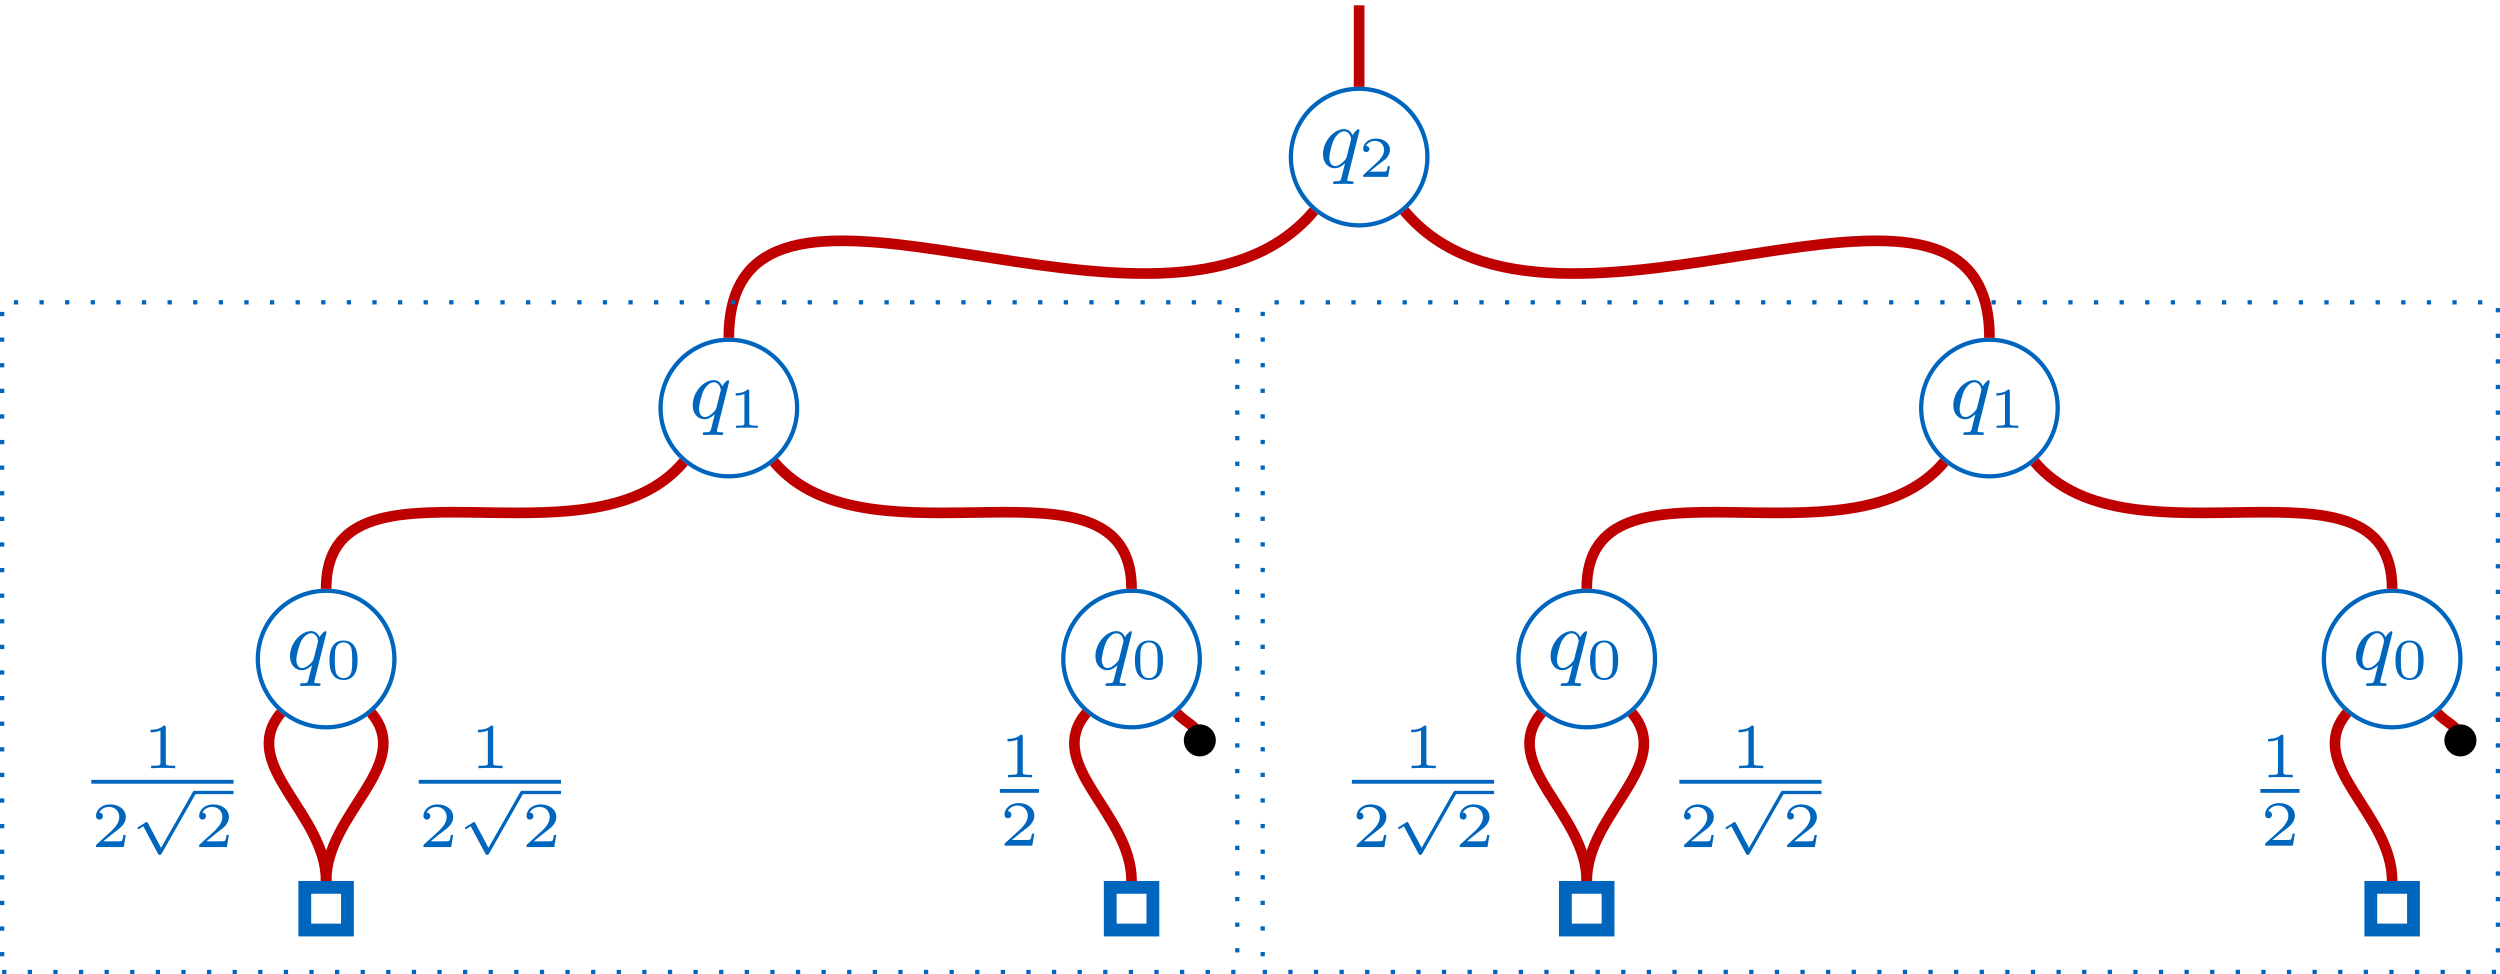 <?xml version="1.0" encoding="UTF-8"?>
<!--
 Copyright (c) 2025 Chair for Design Automation, TUM
 All rights reserved.

 SPDX-License-Identifier: MIT

 Licensed under the MIT License
-->

<svg xmlns="http://www.w3.org/2000/svg" xmlns:xlink="http://www.w3.org/1999/xlink" width="233.541" height="90.994" viewBox="0 0 233.541 90.994">
<defs>
<g>
<g id="glyph-0-0">
<path d="M 3.719 -3.297 C 3.75 -3.406 3.75 -3.422 3.75 -3.453 C 3.75 -3.547 3.672 -3.562 3.656 -3.562 C 3.578 -3.562 3.266 -3.297 3.109 -3 C 2.969 -3.297 2.719 -3.562 2.312 -3.562 C 1.375 -3.562 0.344 -2.453 0.344 -1.219 C 0.344 -0.328 0.906 0.094 1.438 0.094 C 1.797 0.094 2.109 -0.094 2.406 -0.375 L 2.094 0.875 C 1.984 1.281 1.984 1.312 1.469 1.312 C 1.375 1.312 1.281 1.312 1.281 1.453 C 1.281 1.469 1.281 1.562 1.391 1.562 C 1.578 1.562 2.031 1.547 2.203 1.547 C 2.469 1.547 2.484 1.547 2.625 1.547 C 2.719 1.562 2.953 1.562 3.047 1.562 C 3.094 1.562 3.203 1.562 3.203 1.422 C 3.203 1.312 3.125 1.312 2.984 1.312 C 2.609 1.312 2.609 1.25 2.609 1.188 C 2.609 1.172 2.609 1.125 2.641 1.016 Z M 2.562 -0.984 C 2.516 -0.828 2.516 -0.828 2.391 -0.672 C 2.094 -0.328 1.766 -0.109 1.469 -0.109 C 1.078 -0.109 0.938 -0.531 0.938 -0.875 C 0.938 -1.266 1.172 -2.188 1.359 -2.578 C 1.625 -3.062 1.984 -3.359 2.312 -3.359 C 2.859 -3.359 2.969 -2.719 2.969 -2.656 C 2.969 -2.625 2.953 -2.578 2.953 -2.547 Z M 2.562 -0.984 "/>
</g>
<g id="glyph-1-0">
<path d="M 2.891 -1 L 2.688 -1 C 2.688 -0.938 2.625 -0.578 2.547 -0.516 C 2.516 -0.484 2.078 -0.484 2 -0.484 L 1 -0.484 L 1.688 -1.047 C 1.859 -1.188 2.344 -1.531 2.516 -1.688 C 2.672 -1.859 2.891 -2.125 2.891 -2.516 C 2.891 -3.188 2.281 -3.578 1.562 -3.578 C 0.875 -3.578 0.391 -3.125 0.391 -2.609 C 0.391 -2.344 0.625 -2.312 0.672 -2.312 C 0.812 -2.312 0.969 -2.406 0.969 -2.594 C 0.969 -2.719 0.891 -2.891 0.656 -2.891 C 0.781 -3.156 1.109 -3.359 1.484 -3.359 C 2.047 -3.359 2.344 -2.953 2.344 -2.516 C 2.344 -2.125 2.094 -1.734 1.719 -1.391 L 0.453 -0.219 C 0.391 -0.172 0.391 -0.172 0.391 0 L 2.719 0 Z M 2.891 -1 "/>
</g>
<g id="glyph-1-1">
<path d="M 1.922 -3.406 C 1.922 -3.578 1.906 -3.578 1.75 -3.578 C 1.391 -3.234 0.844 -3.234 0.656 -3.234 L 0.656 -3.016 C 0.797 -3.016 1.141 -3.016 1.469 -3.172 L 1.469 -0.453 C 1.469 -0.281 1.469 -0.203 0.906 -0.203 L 0.688 -0.203 L 0.688 0 C 0.984 -0.016 1.391 -0.016 1.703 -0.016 C 2 -0.016 2.422 -0.016 2.719 0 L 2.719 -0.203 L 2.484 -0.203 C 1.922 -0.203 1.922 -0.281 1.922 -0.453 Z M 1.922 -3.406 "/>
</g>
<g id="glyph-1-2">
<path d="M 2.953 -1.719 C 2.953 -2.109 2.953 -3.578 1.641 -3.578 C 0.328 -3.578 0.328 -2.109 0.328 -1.719 C 0.328 -1.328 0.328 0.109 1.641 0.109 C 2.953 0.109 2.953 -1.328 2.953 -1.719 Z M 1.641 -0.062 C 1.406 -0.062 1.047 -0.172 0.922 -0.609 C 0.828 -0.922 0.828 -1.453 0.828 -1.781 C 0.828 -2.141 0.828 -2.562 0.906 -2.844 C 1.047 -3.328 1.453 -3.406 1.641 -3.406 C 1.891 -3.406 2.234 -3.281 2.359 -2.875 C 2.438 -2.594 2.453 -2.203 2.453 -1.781 C 2.453 -1.438 2.453 -0.891 2.359 -0.594 C 2.203 -0.125 1.812 -0.062 1.641 -0.062 Z M 1.641 -0.062 "/>
</g>
<g id="glyph-2-0">
<path d="M 2.141 -3.797 C 2.141 -3.984 2.125 -3.984 1.938 -3.984 C 1.547 -3.594 0.938 -3.594 0.719 -3.594 L 0.719 -3.359 C 0.875 -3.359 1.281 -3.359 1.641 -3.531 L 1.641 -0.516 C 1.641 -0.312 1.641 -0.234 1.016 -0.234 L 0.766 -0.234 L 0.766 0 C 1.094 -0.031 1.562 -0.031 1.891 -0.031 C 2.219 -0.031 2.688 -0.031 3.016 0 L 3.016 -0.234 L 2.766 -0.234 C 2.141 -0.234 2.141 -0.312 2.141 -0.516 Z M 2.141 -3.797 "/>
</g>
<g id="glyph-2-1">
<path d="M 3.219 -1.125 L 3 -1.125 C 2.984 -1.031 2.922 -0.641 2.844 -0.578 C 2.797 -0.531 2.312 -0.531 2.219 -0.531 L 1.109 -0.531 L 1.875 -1.156 C 2.078 -1.328 2.609 -1.703 2.797 -1.891 C 2.969 -2.062 3.219 -2.375 3.219 -2.797 C 3.219 -3.547 2.547 -3.984 1.734 -3.984 C 0.969 -3.984 0.438 -3.469 0.438 -2.906 C 0.438 -2.609 0.688 -2.562 0.75 -2.562 C 0.906 -2.562 1.078 -2.672 1.078 -2.891 C 1.078 -3.016 1 -3.219 0.734 -3.219 C 0.875 -3.516 1.234 -3.75 1.656 -3.75 C 2.281 -3.75 2.609 -3.281 2.609 -2.797 C 2.609 -2.375 2.328 -1.938 1.922 -1.547 L 0.5 -0.25 C 0.438 -0.188 0.438 -0.188 0.438 0 L 3.031 0 Z M 3.219 -1.125 "/>
</g>
<g id="glyph-3-0">
<path d="M 2.859 5.016 L 1.625 2.688 C 1.578 2.625 1.562 2.594 1.516 2.594 C 1.484 2.594 1.438 2.625 1.422 2.641 L 0.766 3.047 C 0.688 3.094 0.656 3.125 0.656 3.172 C 0.656 3.219 0.719 3.266 0.766 3.266 C 0.781 3.266 0.797 3.266 1.203 3 L 2.578 5.578 C 2.625 5.656 2.641 5.672 2.719 5.672 C 2.844 5.672 2.859 5.641 2.922 5.547 L 6.094 -0.031 C 6.125 -0.094 6.141 -0.109 6.141 -0.156 C 6.141 -0.234 6.062 -0.312 5.984 -0.312 C 5.891 -0.312 5.859 -0.234 5.828 -0.203 Z M 2.859 5.016 "/>
</g>
</g>
<clipPath id="clip-0">
<path clip-rule="nonzero" d="M 211 49 L 233.539 49 L 233.539 74 L 211 74 Z M 211 49 "/>
</clipPath>
<clipPath id="clip-1">
<path clip-rule="nonzero" d="M 175 29 L 233.539 29 L 233.539 70 L 175 70 Z M 175 29 "/>
</clipPath>
<clipPath id="clip-2">
<path clip-rule="nonzero" d="M 11 52 L 45 52 L 45 90.992 L 11 90.992 Z M 11 52 "/>
</clipPath>
<clipPath id="clip-3">
<path clip-rule="nonzero" d="M 16 52 L 50 52 L 50 90.992 L 16 90.992 Z M 16 52 "/>
</clipPath>
<clipPath id="clip-4">
<path clip-rule="nonzero" d="M 86 52 L 120 52 L 120 90.992 L 86 90.992 Z M 86 52 "/>
</clipPath>
<clipPath id="clip-5">
<path clip-rule="nonzero" d="M 128 52 L 163 52 L 163 90.992 L 128 90.992 Z M 128 52 "/>
</clipPath>
<clipPath id="clip-6">
<path clip-rule="nonzero" d="M 134 52 L 168 52 L 168 90.992 L 134 90.992 Z M 134 52 "/>
</clipPath>
<clipPath id="clip-7">
<path clip-rule="nonzero" d="M 204 52 L 233.539 52 L 233.539 90.992 L 204 90.992 Z M 204 52 "/>
</clipPath>
<clipPath id="clip-8">
<path clip-rule="nonzero" d="M 213 52 L 233.539 52 L 233.539 84 L 213 84 Z M 213 52 "/>
</clipPath>
<clipPath id="clip-9">
<path clip-rule="nonzero" d="M 0 28 L 116 28 L 116 90.992 L 0 90.992 Z M 0 28 "/>
</clipPath>
<clipPath id="clip-10">
<path clip-rule="nonzero" d="M 117 28 L 233.539 28 L 233.539 90.992 L 117 90.992 Z M 117 28 "/>
</clipPath>
</defs>
<path fill="none" stroke-width="0.399" stroke-linecap="butt" stroke-linejoin="miter" stroke="rgb(0%, 39.609%, 74.117%)" stroke-opacity="1" stroke-miterlimit="10" d="M 6.378 -0.001 C 6.378 3.523 3.522 6.378 -0.001 6.378 C -3.521 6.378 -6.376 3.523 -6.376 -0.001 C -6.376 -3.524 -3.521 -6.38 -0.001 -6.38 C 3.522 -6.38 6.378 -3.524 6.378 -0.001 Z M 6.378 -0.001 " transform="matrix(1, 0, 0, -1, 126.966, 14.671)"/>
<g fill="rgb(0%, 39.609%, 74.117%)" fill-opacity="1">
<use xlink:href="#glyph-0-0" x="123.245" y="15.624"/>
</g>
<g fill="rgb(0%, 39.609%, 74.117%)" fill-opacity="1">
<use xlink:href="#glyph-1-0" x="126.951" y="16.52"/>
</g>
<path fill="none" stroke-width="0.399" stroke-linecap="butt" stroke-linejoin="miter" stroke="rgb(0%, 39.609%, 74.117%)" stroke-opacity="1" stroke-miterlimit="10" d="M -52.501 -23.446 C -52.501 -19.923 -55.357 -17.067 -58.88 -17.067 C -62.404 -17.067 -65.259 -19.923 -65.259 -23.446 C -65.259 -26.97 -62.404 -29.825 -58.88 -29.825 C -55.357 -29.825 -52.501 -26.97 -52.501 -23.446 Z M -52.501 -23.446 " transform="matrix(1, 0, 0, -1, 126.966, 14.671)"/>
<g fill="rgb(0%, 39.609%, 74.117%)" fill-opacity="1">
<use xlink:href="#glyph-0-0" x="64.365" y="39.07"/>
</g>
<g fill="rgb(0%, 39.609%, 74.117%)" fill-opacity="1">
<use xlink:href="#glyph-1-1" x="68.071" y="39.966"/>
</g>
<path fill="none" stroke-width="0.399" stroke-linecap="butt" stroke-linejoin="miter" stroke="rgb(0%, 39.609%, 74.117%)" stroke-opacity="1" stroke-miterlimit="10" d="M 65.257 -23.446 C 65.257 -19.923 62.401 -17.067 58.882 -17.067 C 55.358 -17.067 52.503 -19.923 52.503 -23.446 C 52.503 -26.97 55.358 -29.825 58.882 -29.825 C 62.401 -29.825 65.257 -26.97 65.257 -23.446 Z M 65.257 -23.446 " transform="matrix(1, 0, 0, -1, 126.966, 14.671)"/>
<g fill="rgb(0%, 39.609%, 74.117%)" fill-opacity="1">
<use xlink:href="#glyph-0-0" x="182.125" y="39.07"/>
</g>
<g fill="rgb(0%, 39.609%, 74.117%)" fill-opacity="1">
<use xlink:href="#glyph-1-1" x="185.83" y="39.966"/>
</g>
<path fill="none" stroke-width="0.399" stroke-linecap="butt" stroke-linejoin="miter" stroke="rgb(0%, 39.609%, 74.117%)" stroke-opacity="1" stroke-miterlimit="10" d="M -90.122 -46.895 C -90.122 -43.372 -92.978 -40.517 -96.501 -40.517 C -100.025 -40.517 -102.88 -43.372 -102.88 -46.895 C -102.88 -50.415 -100.025 -53.27 -96.501 -53.27 C -92.978 -53.27 -90.122 -50.415 -90.122 -46.895 Z M -90.122 -46.895 " transform="matrix(1, 0, 0, -1, 126.966, 14.671)"/>
<g fill="rgb(0%, 39.609%, 74.117%)" fill-opacity="1">
<use xlink:href="#glyph-0-0" x="26.746" y="62.517"/>
</g>
<g fill="rgb(0%, 39.609%, 74.117%)" fill-opacity="1">
<use xlink:href="#glyph-1-2" x="30.451" y="63.413"/>
</g>
<path fill="none" stroke-width="0.399" stroke-linecap="butt" stroke-linejoin="miter" stroke="rgb(0%, 39.609%, 74.117%)" stroke-opacity="1" stroke-miterlimit="10" d="M -14.884 -46.895 C -14.884 -43.372 -17.739 -40.517 -21.259 -40.517 C -24.782 -40.517 -27.638 -43.372 -27.638 -46.895 C -27.638 -50.415 -24.782 -53.27 -21.259 -53.27 C -17.739 -53.27 -14.884 -50.415 -14.884 -46.895 Z M -14.884 -46.895 " transform="matrix(1, 0, 0, -1, 126.966, 14.671)"/>
<g fill="rgb(0%, 39.609%, 74.117%)" fill-opacity="1">
<use xlink:href="#glyph-0-0" x="101.985" y="62.517"/>
</g>
<g fill="rgb(0%, 39.609%, 74.117%)" fill-opacity="1">
<use xlink:href="#glyph-1-2" x="105.691" y="63.413"/>
</g>
<path fill="none" stroke-width="0.399" stroke-linecap="butt" stroke-linejoin="miter" stroke="rgb(0%, 39.609%, 74.117%)" stroke-opacity="1" stroke-miterlimit="10" d="M 27.639 -46.895 C 27.639 -43.372 24.784 -40.517 21.261 -40.517 C 17.737 -40.517 14.882 -43.372 14.882 -46.895 C 14.882 -50.415 17.737 -53.27 21.261 -53.27 C 24.784 -53.27 27.639 -50.415 27.639 -46.895 Z M 27.639 -46.895 " transform="matrix(1, 0, 0, -1, 126.966, 14.671)"/>
<g fill="rgb(0%, 39.609%, 74.117%)" fill-opacity="1">
<use xlink:href="#glyph-0-0" x="144.505" y="62.517"/>
</g>
<g fill="rgb(0%, 39.609%, 74.117%)" fill-opacity="1">
<use xlink:href="#glyph-1-2" x="148.21" y="63.413"/>
</g>
<g clip-path="url(#clip-0)">
<path fill="none" stroke-width="0.399" stroke-linecap="butt" stroke-linejoin="miter" stroke="rgb(0%, 39.609%, 74.117%)" stroke-opacity="1" stroke-miterlimit="10" d="M 102.878 -46.895 C 102.878 -43.372 100.022 -40.517 96.499 -40.517 C 92.979 -40.517 90.124 -43.372 90.124 -46.895 C 90.124 -50.415 92.979 -53.27 96.499 -53.27 C 100.022 -53.27 102.878 -50.415 102.878 -46.895 Z M 102.878 -46.895 " transform="matrix(1, 0, 0, -1, 126.966, 14.671)"/>
</g>
<g fill="rgb(0%, 39.609%, 74.117%)" fill-opacity="1">
<use xlink:href="#glyph-0-0" x="219.744" y="62.517"/>
</g>
<g fill="rgb(0%, 39.609%, 74.117%)" fill-opacity="1">
<use xlink:href="#glyph-1-2" x="223.45" y="63.413"/>
</g>
<path fill="none" stroke-width="1.196" stroke-linecap="butt" stroke-linejoin="miter" stroke="rgb(0%, 39.609%, 74.117%)" stroke-opacity="1" stroke-miterlimit="10" d="M -98.493 -72.208 L -94.509 -72.208 L -94.509 -68.224 L -98.493 -68.224 Z M -98.493 -72.208 " transform="matrix(1, 0, 0, -1, 126.966, 14.671)"/>
<path fill="none" stroke-width="1.196" stroke-linecap="butt" stroke-linejoin="miter" stroke="rgb(0%, 39.609%, 74.117%)" stroke-opacity="1" stroke-miterlimit="10" d="M -23.251 -72.208 L -19.267 -72.208 L -19.267 -68.224 L -23.251 -68.224 Z M -23.251 -72.208 " transform="matrix(1, 0, 0, -1, 126.966, 14.671)"/>
<path fill="none" stroke-width="1.196" stroke-linecap="butt" stroke-linejoin="miter" stroke="rgb(0%, 39.609%, 74.117%)" stroke-opacity="1" stroke-miterlimit="10" d="M 19.268 -72.208 L 23.253 -72.208 L 23.253 -68.224 L 19.268 -68.224 Z M 19.268 -72.208 " transform="matrix(1, 0, 0, -1, 126.966, 14.671)"/>
<path fill="none" stroke-width="1.196" stroke-linecap="butt" stroke-linejoin="miter" stroke="rgb(0%, 39.609%, 74.117%)" stroke-opacity="1" stroke-miterlimit="10" d="M 94.507 -72.208 L 98.495 -72.208 L 98.495 -68.224 L 94.507 -68.224 Z M 94.507 -72.208 " transform="matrix(1, 0, 0, -1, 126.966, 14.671)"/>
<path fill="none" stroke-width="0.996" stroke-linecap="butt" stroke-linejoin="miter" stroke="rgb(75%, 0%, 0%)" stroke-opacity="1" stroke-miterlimit="10" d="M -0.001 14.175 L -0.001 6.558 " transform="matrix(1, 0, 0, -1, 126.966, 14.671)"/>
<path fill="none" stroke-width="0.996" stroke-linecap="butt" stroke-linejoin="miter" stroke="rgb(75%, 0%, 0%)" stroke-opacity="1" stroke-miterlimit="10" d="M -4.216 -5.024 C -18.247 -21.743 -58.88 4.937 -58.88 -16.888 " transform="matrix(1, 0, 0, -1, 126.966, 14.671)"/>
<path fill="none" stroke-width="0.996" stroke-linecap="butt" stroke-linejoin="miter" stroke="rgb(75%, 0%, 0%)" stroke-opacity="1" stroke-miterlimit="10" d="M 4.214 -5.024 C 18.245 -21.743 58.882 4.937 58.882 -16.888 " transform="matrix(1, 0, 0, -1, 126.966, 14.671)"/>
<path fill="none" stroke-width="0.996" stroke-linecap="butt" stroke-linejoin="miter" stroke="rgb(75%, 0%, 0%)" stroke-opacity="1" stroke-miterlimit="10" d="M -63.095 -28.47 C -71.989 -39.067 -96.501 -26.501 -96.501 -40.337 " transform="matrix(1, 0, 0, -1, 126.966, 14.671)"/>
<path fill="none" stroke-width="0.996" stroke-linecap="butt" stroke-linejoin="miter" stroke="rgb(75%, 0%, 0%)" stroke-opacity="1" stroke-miterlimit="10" d="M -54.665 -28.47 C -45.771 -39.067 -21.259 -26.501 -21.259 -40.337 " transform="matrix(1, 0, 0, -1, 126.966, 14.671)"/>
<path fill="none" stroke-width="0.996" stroke-linecap="butt" stroke-linejoin="miter" stroke="rgb(75%, 0%, 0%)" stroke-opacity="1" stroke-miterlimit="10" d="M 54.667 -28.47 C 45.772 -39.067 21.261 -26.501 21.261 -40.337 " transform="matrix(1, 0, 0, -1, 126.966, 14.671)"/>
<g clip-path="url(#clip-1)">
<path fill="none" stroke-width="0.996" stroke-linecap="butt" stroke-linejoin="miter" stroke="rgb(75%, 0%, 0%)" stroke-opacity="1" stroke-miterlimit="10" d="M 63.096 -28.47 C 71.987 -39.067 96.499 -26.501 96.499 -40.337 " transform="matrix(1, 0, 0, -1, 126.966, 14.671)"/>
</g>
<g clip-path="url(#clip-2)">
<path fill="none" stroke-width="0.996" stroke-linecap="butt" stroke-linejoin="miter" stroke="rgb(75%, 0%, 0%)" stroke-opacity="1" stroke-miterlimit="10" d="M -100.716 -51.915 C -104.794 -56.778 -96.501 -61.278 -96.501 -67.626 " transform="matrix(1, 0, 0, -1, 126.966, 14.671)"/>
</g>
<g fill="rgb(0%, 39.609%, 74.117%)" fill-opacity="1">
<use xlink:href="#glyph-2-0" x="13.348" y="71.765"/>
</g>
<path fill="none" stroke-width="0.359" stroke-linecap="butt" stroke-linejoin="miter" stroke="rgb(0%, 39.609%, 74.117%)" stroke-opacity="1" stroke-miterlimit="10" d="M -0.001 -0 L 13.284 -0 " transform="matrix(1, 0, 0, -1, 8.532, 73.031)"/>
<g fill="rgb(0%, 39.609%, 74.117%)" fill-opacity="1">
<use xlink:href="#glyph-2-1" x="8.532" y="79.128"/>
</g>
<g fill="rgb(0%, 39.609%, 74.117%)" fill-opacity="1">
<use xlink:href="#glyph-3-0" x="12.185" y="74.186"/>
</g>
<path fill="none" stroke-width="0.309" stroke-linecap="butt" stroke-linejoin="miter" stroke="rgb(0%, 39.609%, 74.117%)" stroke-opacity="1" stroke-miterlimit="10" d="M 0.001 0.001 L 3.653 0.001 " transform="matrix(1, 0, 0, -1, 18.163, 74.032)"/>
<g fill="rgb(0%, 39.609%, 74.117%)" fill-opacity="1">
<use xlink:href="#glyph-2-1" x="18.163" y="79.128"/>
</g>
<g clip-path="url(#clip-3)">
<path fill="none" stroke-width="0.996" stroke-linecap="butt" stroke-linejoin="miter" stroke="rgb(75%, 0%, 0%)" stroke-opacity="1" stroke-miterlimit="10" d="M -92.286 -51.915 C -88.204 -56.778 -96.501 -61.278 -96.501 -67.626 " transform="matrix(1, 0, 0, -1, 126.966, 14.671)"/>
</g>
<g fill="rgb(0%, 39.609%, 74.117%)" fill-opacity="1">
<use xlink:href="#glyph-2-0" x="43.933" y="71.765"/>
</g>
<path fill="none" stroke-width="0.359" stroke-linecap="butt" stroke-linejoin="miter" stroke="rgb(0%, 39.609%, 74.117%)" stroke-opacity="1" stroke-miterlimit="10" d="M -0.001 -0 L 13.284 -0 " transform="matrix(1, 0, 0, -1, 39.118, 73.031)"/>
<g fill="rgb(0%, 39.609%, 74.117%)" fill-opacity="1">
<use xlink:href="#glyph-2-1" x="39.118" y="79.128"/>
</g>
<g fill="rgb(0%, 39.609%, 74.117%)" fill-opacity="1">
<use xlink:href="#glyph-3-0" x="42.77" y="74.186"/>
</g>
<path fill="none" stroke-width="0.309" stroke-linecap="butt" stroke-linejoin="miter" stroke="rgb(0%, 39.609%, 74.117%)" stroke-opacity="1" stroke-miterlimit="10" d="M -0.002 0.001 L 3.654 0.001 " transform="matrix(1, 0, 0, -1, 48.748, 74.032)"/>
<g fill="rgb(0%, 39.609%, 74.117%)" fill-opacity="1">
<use xlink:href="#glyph-2-1" x="48.748" y="79.128"/>
</g>
<g clip-path="url(#clip-4)">
<path fill="none" stroke-width="0.996" stroke-linecap="butt" stroke-linejoin="miter" stroke="rgb(75%, 0%, 0%)" stroke-opacity="1" stroke-miterlimit="10" d="M -25.474 -51.915 C -29.556 -56.778 -21.259 -61.278 -21.259 -67.626 " transform="matrix(1, 0, 0, -1, 126.966, 14.671)"/>
</g>
<g fill="rgb(0%, 39.609%, 74.117%)" fill-opacity="1">
<use xlink:href="#glyph-2-0" x="93.402" y="72.618"/>
</g>
<path fill="none" stroke-width="0.359" stroke-linecap="butt" stroke-linejoin="miter" stroke="rgb(0%, 39.609%, 74.117%)" stroke-opacity="1" stroke-miterlimit="10" d="M 0 0.001 L 3.653 0.001 " transform="matrix(1, 0, 0, -1, 93.402, 73.884)"/>
<g fill="rgb(0%, 39.609%, 74.117%)" fill-opacity="1">
<use xlink:href="#glyph-2-1" x="93.402" y="79.002"/>
</g>
<path fill="none" stroke-width="0.996" stroke-linecap="butt" stroke-linejoin="miter" stroke="rgb(75%, 0%, 0%)" stroke-opacity="1" stroke-miterlimit="10" d="M -17.044 -51.915 C -16.196 -52.927 -14.884 -53.177 -14.884 -54.493 " transform="matrix(1, 0, 0, -1, 126.966, 14.671)"/>
<path fill-rule="nonzero" fill="rgb(0%, 0%, 0%)" fill-opacity="1" d="M 113.578 69.164 C 113.578 68.34 112.91 67.672 112.082 67.672 C 111.258 67.672 110.59 68.34 110.59 69.164 C 110.59 69.988 111.258 70.66 112.082 70.66 C 112.91 70.66 113.578 69.988 113.578 69.164 Z M 113.578 69.164 "/>
<g clip-path="url(#clip-5)">
<path fill="none" stroke-width="0.996" stroke-linecap="butt" stroke-linejoin="miter" stroke="rgb(75%, 0%, 0%)" stroke-opacity="1" stroke-miterlimit="10" d="M 17.046 -51.915 C 12.964 -56.778 21.261 -61.278 21.261 -67.626 " transform="matrix(1, 0, 0, -1, 126.966, 14.671)"/>
</g>
<g fill="rgb(0%, 39.609%, 74.117%)" fill-opacity="1">
<use xlink:href="#glyph-2-0" x="131.107" y="71.765"/>
</g>
<path fill="none" stroke-width="0.359" stroke-linecap="butt" stroke-linejoin="miter" stroke="rgb(0%, 39.609%, 74.117%)" stroke-opacity="1" stroke-miterlimit="10" d="M -0.002 -0 L 13.283 -0 " transform="matrix(1, 0, 0, -1, 126.291, 73.031)"/>
<g fill="rgb(0%, 39.609%, 74.117%)" fill-opacity="1">
<use xlink:href="#glyph-2-1" x="126.291" y="79.128"/>
</g>
<g fill="rgb(0%, 39.609%, 74.117%)" fill-opacity="1">
<use xlink:href="#glyph-3-0" x="129.944" y="74.186"/>
</g>
<path fill="none" stroke-width="0.309" stroke-linecap="butt" stroke-linejoin="miter" stroke="rgb(0%, 39.609%, 74.117%)" stroke-opacity="1" stroke-miterlimit="10" d="M -0 0.001 L 3.652 0.001 " transform="matrix(1, 0, 0, -1, 135.922, 74.032)"/>
<g fill="rgb(0%, 39.609%, 74.117%)" fill-opacity="1">
<use xlink:href="#glyph-2-1" x="135.922" y="79.128"/>
</g>
<g clip-path="url(#clip-6)">
<path fill="none" stroke-width="0.996" stroke-linecap="butt" stroke-linejoin="miter" stroke="rgb(75%, 0%, 0%)" stroke-opacity="1" stroke-miterlimit="10" d="M 25.475 -51.915 C 29.554 -56.778 21.261 -61.278 21.261 -67.626 " transform="matrix(1, 0, 0, -1, 126.966, 14.671)"/>
</g>
<g fill="rgb(0%, 39.609%, 74.117%)" fill-opacity="1">
<use xlink:href="#glyph-2-0" x="161.692" y="71.765"/>
</g>
<path fill="none" stroke-width="0.359" stroke-linecap="butt" stroke-linejoin="miter" stroke="rgb(0%, 39.609%, 74.117%)" stroke-opacity="1" stroke-miterlimit="10" d="M 0.002 -0 L 13.283 -0 " transform="matrix(1, 0, 0, -1, 156.877, 73.031)"/>
<g fill="rgb(0%, 39.609%, 74.117%)" fill-opacity="1">
<use xlink:href="#glyph-2-1" x="156.877" y="79.128"/>
</g>
<g fill="rgb(0%, 39.609%, 74.117%)" fill-opacity="1">
<use xlink:href="#glyph-3-0" x="160.53" y="74.186"/>
</g>
<path fill="none" stroke-width="0.309" stroke-linecap="butt" stroke-linejoin="miter" stroke="rgb(0%, 39.609%, 74.117%)" stroke-opacity="1" stroke-miterlimit="10" d="M 0.001 0.001 L 3.653 0.001 " transform="matrix(1, 0, 0, -1, 166.507, 74.032)"/>
<g fill="rgb(0%, 39.609%, 74.117%)" fill-opacity="1">
<use xlink:href="#glyph-2-1" x="166.507" y="79.128"/>
</g>
<g clip-path="url(#clip-7)">
<path fill="none" stroke-width="0.996" stroke-linecap="butt" stroke-linejoin="miter" stroke="rgb(75%, 0%, 0%)" stroke-opacity="1" stroke-miterlimit="10" d="M 92.284 -51.915 C 88.206 -56.778 96.499 -61.278 96.499 -67.626 " transform="matrix(1, 0, 0, -1, 126.966, 14.671)"/>
</g>
<g fill="rgb(0%, 39.609%, 74.117%)" fill-opacity="1">
<use xlink:href="#glyph-2-0" x="211.161" y="72.618"/>
</g>
<path fill="none" stroke-width="0.359" stroke-linecap="butt" stroke-linejoin="miter" stroke="rgb(0%, 39.609%, 74.117%)" stroke-opacity="1" stroke-miterlimit="10" d="M -0.001 0.001 L 3.651 0.001 " transform="matrix(1, 0, 0, -1, 211.161, 73.884)"/>
<g fill="rgb(0%, 39.609%, 74.117%)" fill-opacity="1">
<use xlink:href="#glyph-2-1" x="211.161" y="79.002"/>
</g>
<g clip-path="url(#clip-8)">
<path fill="none" stroke-width="0.996" stroke-linecap="butt" stroke-linejoin="miter" stroke="rgb(75%, 0%, 0%)" stroke-opacity="1" stroke-miterlimit="10" d="M 100.714 -51.915 C 101.561 -52.927 102.878 -53.177 102.878 -54.493 " transform="matrix(1, 0, 0, -1, 126.966, 14.671)"/>
</g>
<path fill-rule="nonzero" fill="rgb(0%, 0%, 0%)" fill-opacity="1" d="M 231.34 69.164 C 231.34 68.34 230.668 67.672 229.844 67.672 C 229.02 67.672 228.348 68.34 228.348 69.164 C 228.348 69.988 229.02 70.66 229.844 70.66 C 230.668 70.66 231.34 69.988 231.34 69.164 Z M 231.34 69.164 "/>
<g clip-path="url(#clip-9)">
<path fill="none" stroke-width="0.399" stroke-linecap="butt" stroke-linejoin="miter" stroke="rgb(0%, 39.609%, 74.117%)" stroke-opacity="1" stroke-dasharray="0.399 1.993" stroke-miterlimit="10" d="M -126.767 -76.126 L -11.384 -76.126 L -11.384 -13.571 L -126.767 -13.571 Z M -126.767 -76.126 " transform="matrix(1, 0, 0, -1, 126.966, 14.671)"/>
</g>
<g clip-path="url(#clip-10)">
<path fill="none" stroke-width="0.399" stroke-linecap="butt" stroke-linejoin="miter" stroke="rgb(0%, 39.609%, 74.117%)" stroke-opacity="1" stroke-dasharray="0.399 1.993" stroke-miterlimit="10" d="M -9.009 -76.126 L 106.378 -76.126 L 106.378 -13.571 L -9.009 -13.571 Z M -9.009 -76.126 " transform="matrix(1, 0, 0, -1, 126.966, 14.671)"/>
</g>
</svg>
